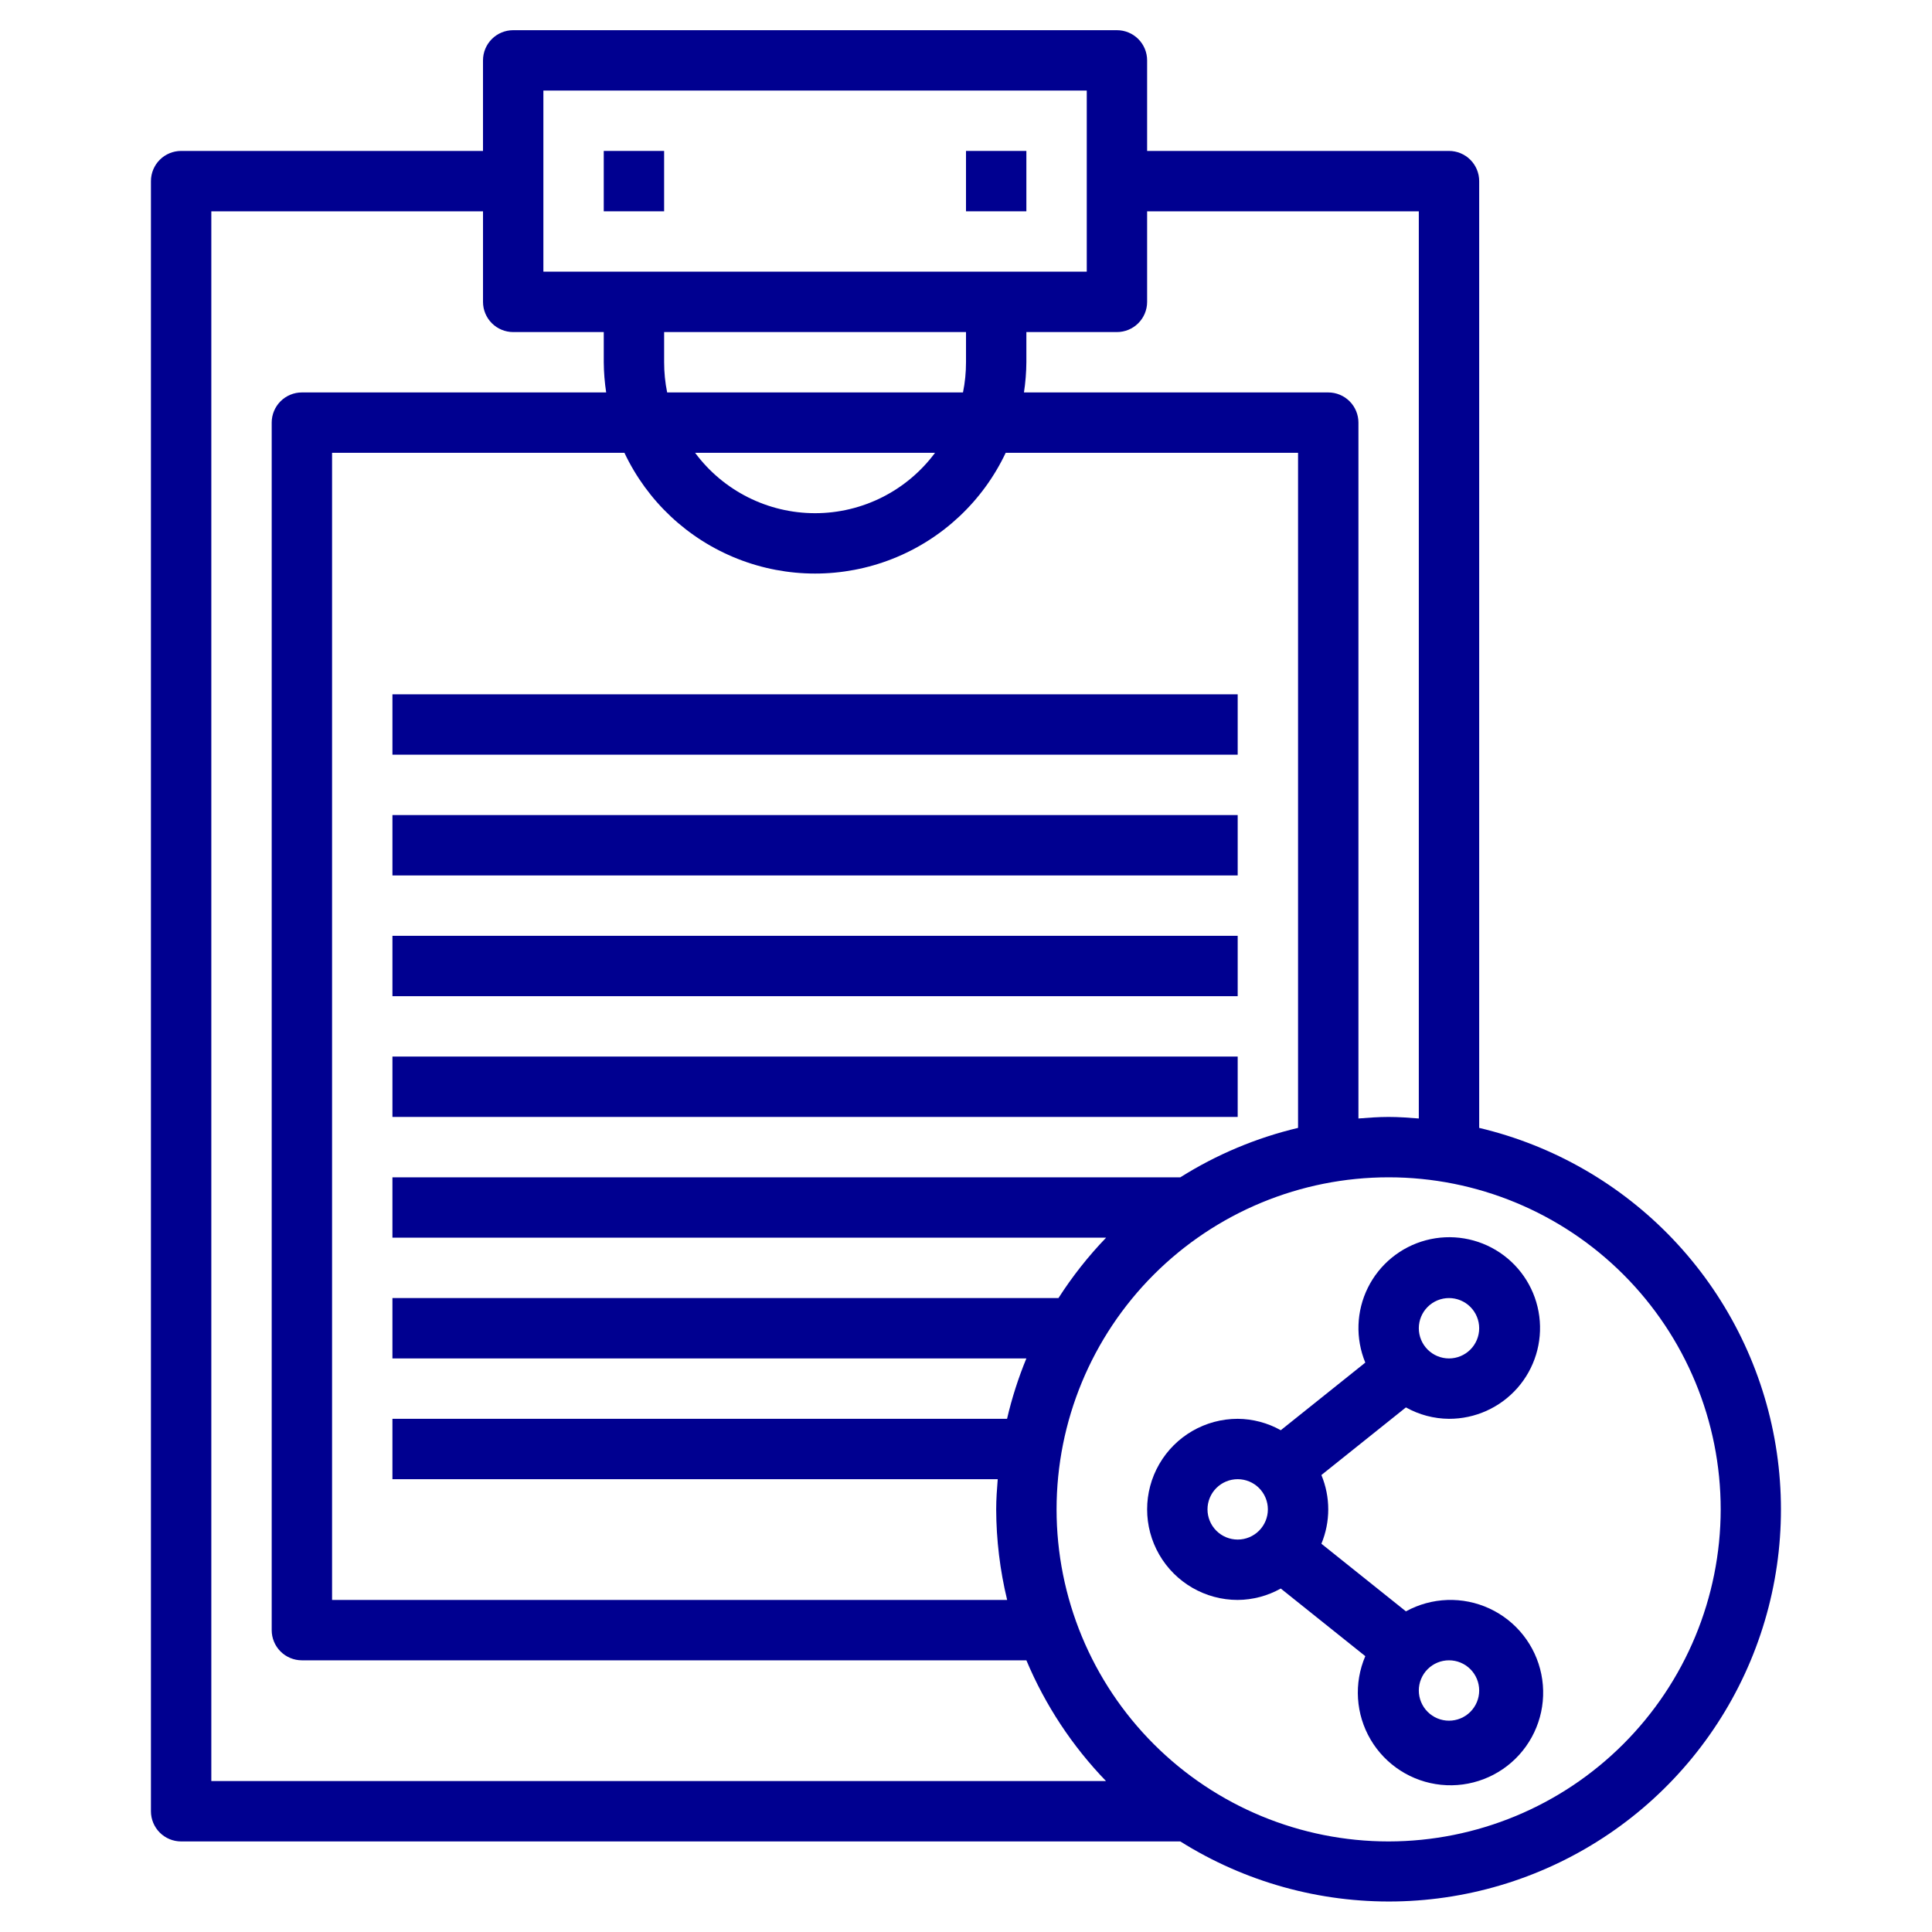 <?xml version="1.0" encoding="UTF-8"?>
<svg width="1200pt" height="1200pt" version="1.1" viewBox="0 0 1200 1200" xmlns="http://www.w3.org/2000/svg">
 <g fill="#000090">
  <path d="m375 93.75h37.5v37.5h-37.5z"/>
  <path d="m600 93.75h37.5v37.5h-37.5z"/>
  <path d="m243.75 431.25h525v37.5h-525z"/>
  <path d="m243.75 506.25h525v37.5h-525z"/>
  <path d="m243.75 581.25h525v37.5h-525z"/>
  <path d="m243.75 656.25h525v37.5h-525z"/>
  <path d="m918.75 700.55v-588.05c0-4.973-1.977-9.742-5.492-13.258-3.516-3.516-8.285-5.492-13.258-5.492h-187.5v-56.25c0-4.973-1.977-9.742-5.492-13.258-3.516-3.516-8.285-5.492-13.258-5.492h-375c-4.973 0-9.742 1.977-13.258 5.492-3.516 3.516-5.492 8.285-5.492 13.258v56.25h-187.5c-4.973 0-9.742 1.977-13.258 5.492-3.516 3.516-5.492 8.285-5.492 13.258v1012.5c0 4.973 1.977 9.742 5.492 13.258 3.516 3.516 8.285 5.492 13.258 5.492h620.62c40.035 25.148 86.523 38.098 133.79 37.273 47.27-0.828 93.273-15.395 132.41-41.926 39.129-26.531 69.691-63.879 87.953-107.48 18.266-43.609 23.441-91.586 14.898-138.09s-30.438-89.504-63.008-123.77c-32.57-34.27-74.414-58.312-120.42-69.203zm-206.25-513.05v-56.25h168.75v563.46c-6.207-0.488-12.414-0.957-18.75-0.957s-12.543 0.469-18.75 0.957v-432.21c0-4.973-1.977-9.742-5.492-13.258-3.516-3.516-8.285-5.492-13.258-5.492h-189c0.945-6.207 1.449-12.473 1.5-18.75v-18.75h56.25c4.973 0 9.742-1.977 13.258-5.492 3.516-3.516 5.492-8.285 5.492-13.258zm20.625 543.75h-489.38v37.5h443.27c-11.062 11.504-20.973 24.066-29.59 37.5h-413.68v37.5h393.75c-5.004 12.156-9.02 24.695-12 37.5h-381.75v37.5h375.96c-0.488 6.207-0.957 12.414-0.957 18.75 0.066 18.953 2.352 37.828 6.805 56.25h-419.3v-712.5h181.59c14.215 30.07 39.336 53.602 70.266 65.828s65.352 12.227 96.281 0 56.051-35.758 70.266-65.828h181.59v419.3c-25.895 6.148-50.602 16.52-73.125 30.695zm-320.62-506.25v-18.75h187.5v18.75c0.008 6.297-0.621 12.578-1.875 18.75h-183.75c-1.254-6.172-1.883-12.453-1.875-18.75zm168.26 56.25c-17.5 23.59-45.137 37.504-74.512 37.504s-57.012-13.914-74.512-37.504zm-243.26-225h337.5v112.5h-337.5zm-206.25 75h168.75v56.25c0 4.973 1.977 9.742 5.492 13.258 3.516 3.516 8.285 5.492 13.258 5.492h56.25v18.75c0.051 6.277 0.555 12.543 1.5 18.75h-189c-4.973 0-9.742 1.977-13.258 5.492-3.516 3.516-5.492 8.285-5.492 13.258v750c0 4.973 1.977 9.742 5.492 13.258 3.516 3.516 8.285 5.492 13.258 5.492h450c11.703 27.848 28.477 53.277 49.461 75h-555.71zm731.25 1012.5c-54.699 0-107.16-21.73-145.84-60.41-38.68-38.68-60.41-91.141-60.41-145.84s21.73-107.16 60.41-145.84c38.68-38.68 91.141-60.41 145.84-60.41s107.16 21.73 145.84 60.41c38.68 38.68 60.41 91.141 60.41 145.84-0.066 54.68-21.816 107.11-60.48 145.77-38.664 38.664-91.09 60.414-145.77 60.48z"/>
  <path d="m900 881.25c16.246 0.043 31.719-6.918 42.461-19.105 10.742-12.184 15.707-28.41 13.625-44.52-2.078-16.113-11.008-30.543-24.492-39.598-13.488-9.055-30.223-11.855-45.922-7.688-15.699 4.172-28.84 14.91-36.055 29.465-7.211 14.555-7.801 31.512-1.609 46.531l-52.5 42c-8.18-4.582-17.383-7.019-26.758-7.086-20.098 0-38.664 10.723-48.715 28.125-10.047 17.402-10.047 38.848 0 56.25 10.051 17.402 28.617 28.125 48.715 28.125 9.375-0.066 18.578-2.504 26.758-7.086l52.5 42c-7.203 16.824-5.969 36.074 3.316 51.848 9.285 15.77 25.52 26.188 43.727 28.055 18.207 1.871 36.219-5.031 48.516-18.59 12.297-13.555 17.41-32.152 13.781-50.09-3.633-17.941-15.578-33.082-32.18-40.793-16.602-7.707-35.879-7.059-51.926 1.742l-52.5-42c5.676-13.656 5.676-29.016 0-42.672l52.5-42c8.18 4.582 17.383 7.019 26.758 7.086zm0-75c4.973 0 9.742 1.977 13.258 5.492 3.516 3.516 5.492 8.285 5.492 13.258s-1.977 9.742-5.492 13.258c-3.516 3.516-8.285 5.492-13.258 5.492s-9.742-1.977-13.258-5.492c-3.516-3.516-5.492-8.285-5.492-13.258s1.977-9.742 5.492-13.258c3.516-3.516 8.285-5.492 13.258-5.492zm-150 131.25c0-4.973 1.977-9.742 5.492-13.258 3.516-3.516 8.285-5.492 13.258-5.492s9.742 1.977 13.258 5.492c3.516 3.516 5.492 8.285 5.492 13.258s-1.977 9.742-5.492 13.258c-3.516 3.516-8.285 5.492-13.258 5.492s-9.742-1.977-13.258-5.492c-3.516-3.516-5.492-8.285-5.492-13.258zm168.75 112.5c0 4.973-1.977 9.742-5.492 13.258-3.516 3.516-8.285 5.492-13.258 5.492s-9.742-1.977-13.258-5.492c-3.516-3.516-5.492-8.285-5.492-13.258s1.977-9.742 5.492-13.258c3.516-3.516 8.285-5.492 13.258-5.492s9.742 1.977 13.258 5.492c3.516 3.516 5.492 8.285 5.492 13.258z"/>
 </g>
</svg>
